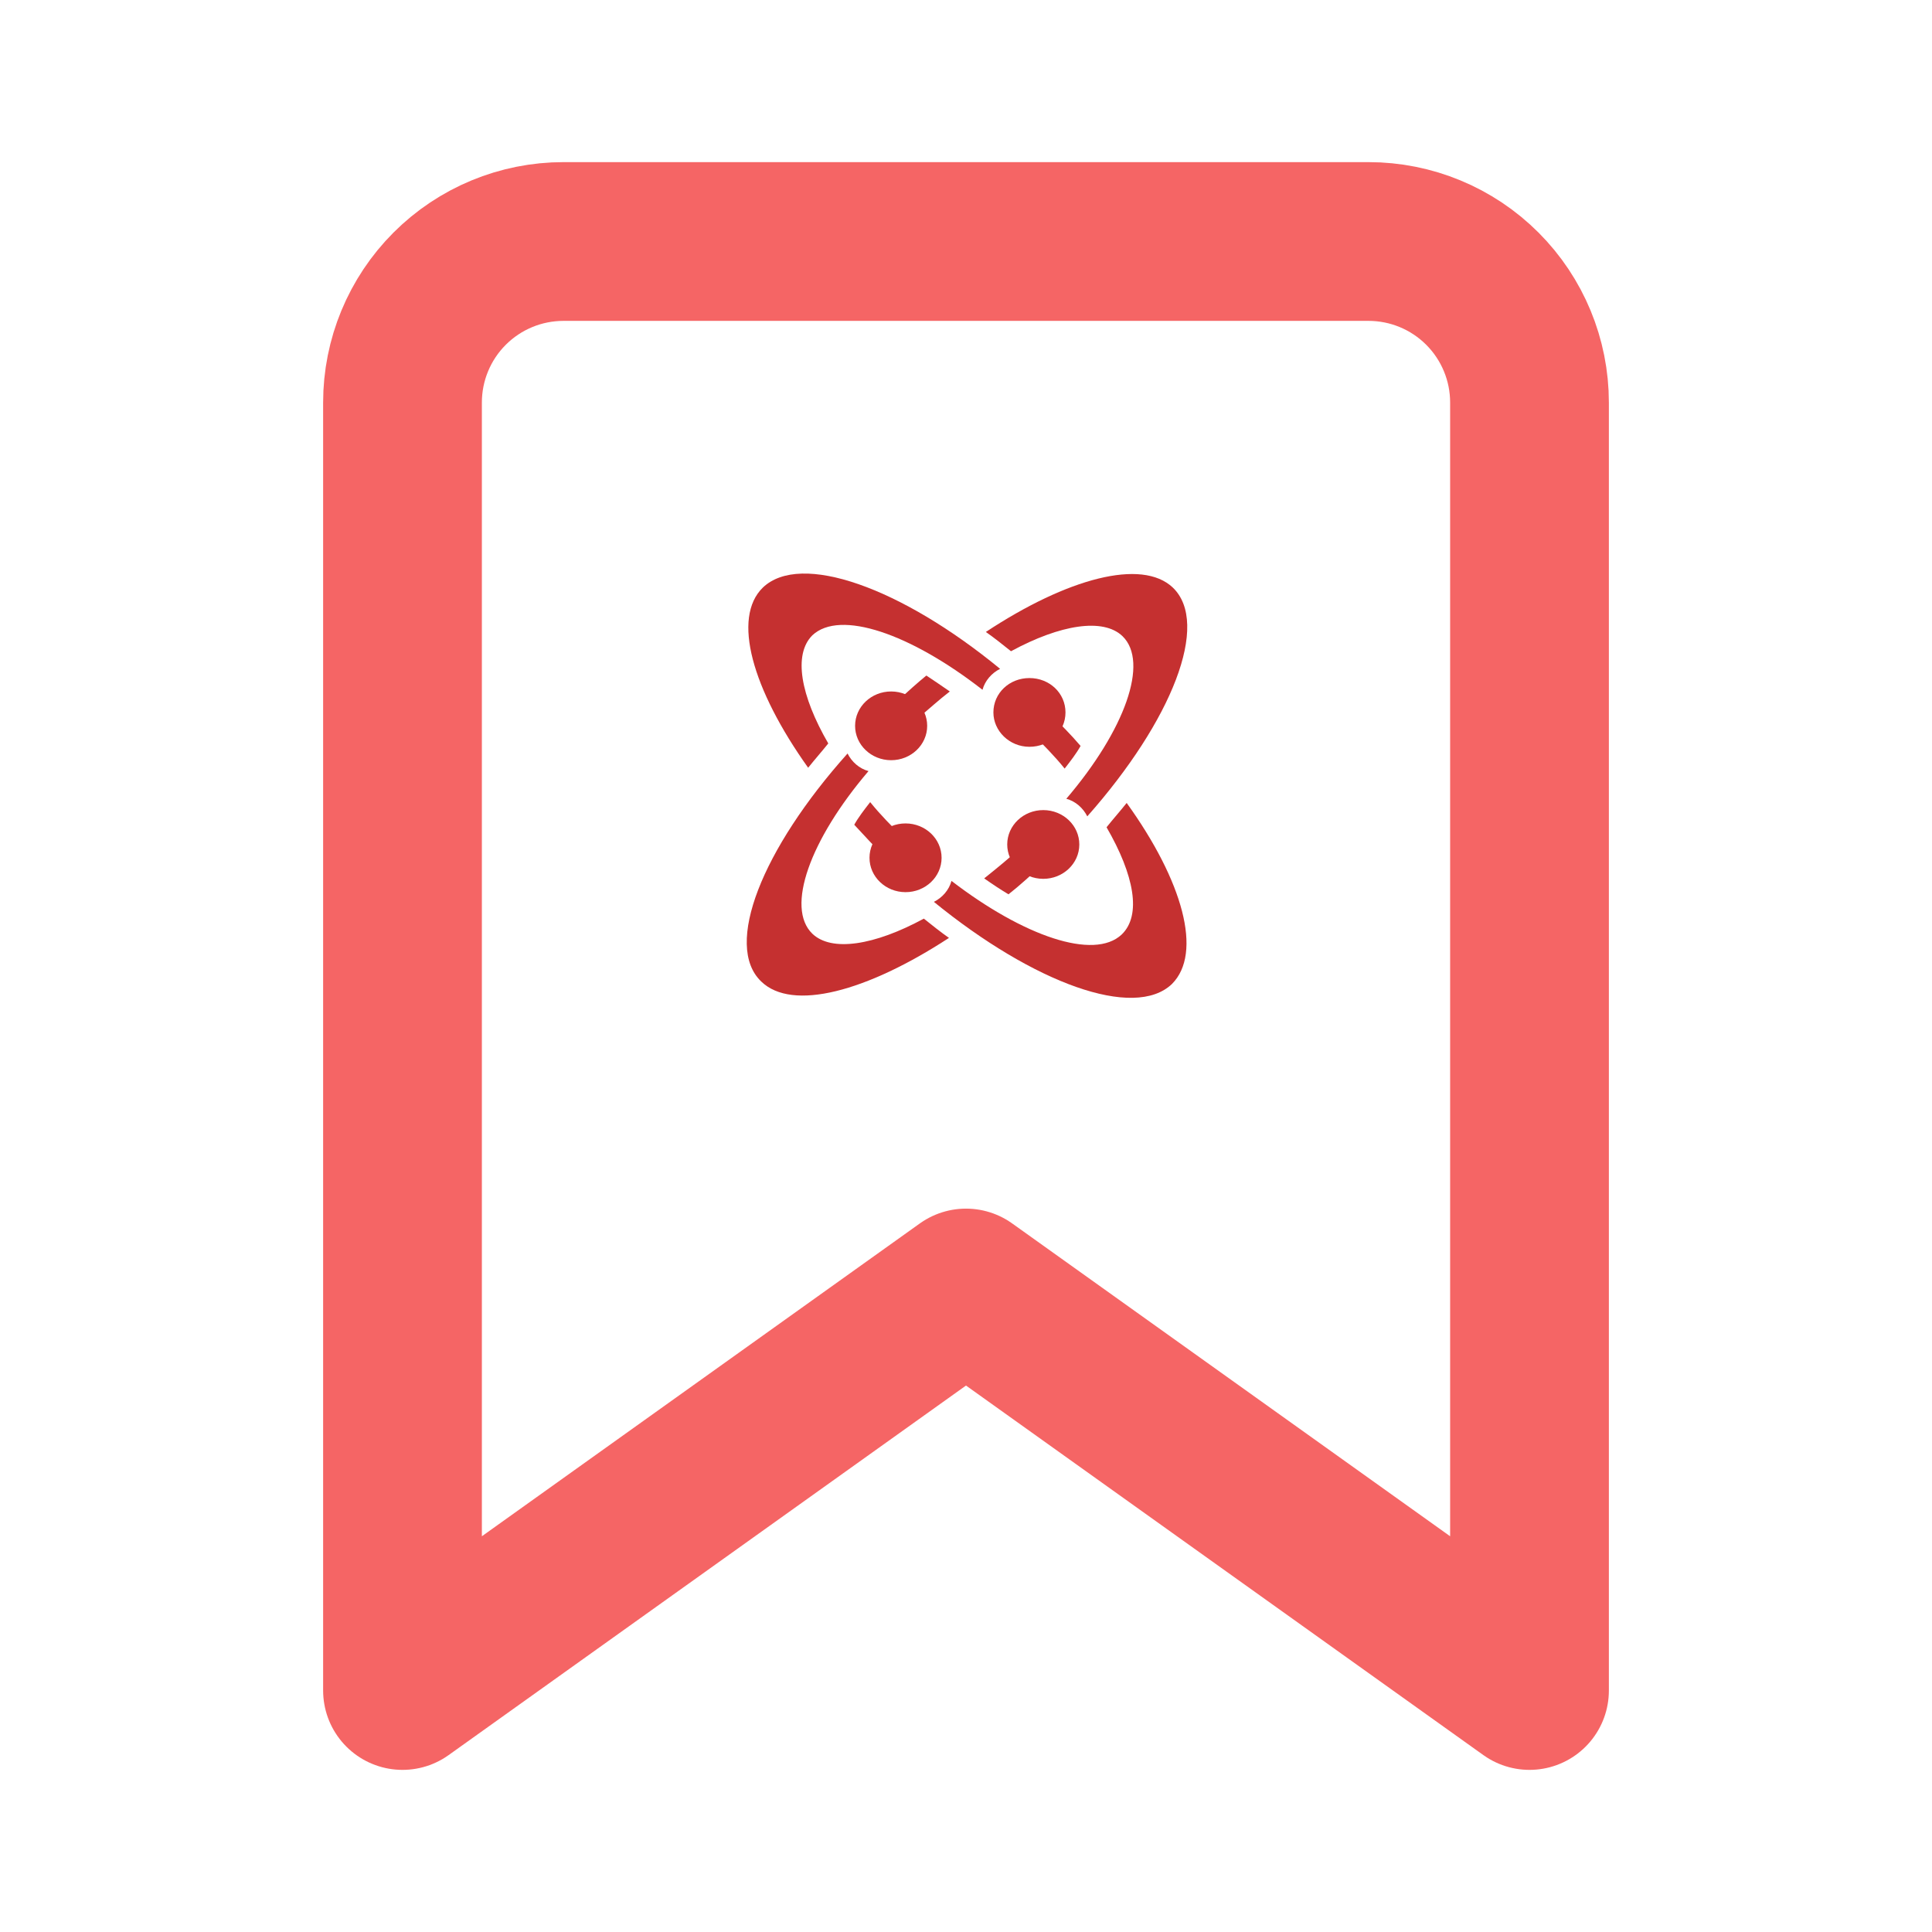 <svg width="856" height="856" viewBox="0 0 856 856" fill="none" xmlns="http://www.w3.org/2000/svg">
<path d="M677.667 749L428 570.667L178.333 749V178.333C178.333 159.415 185.849 141.271 199.226 127.893C212.604 114.515 230.748 107 249.667 107H606.333C625.252 107 643.396 114.515 656.774 127.893C670.151 141.271 677.667 159.415 677.667 178.333V749Z" stroke="#F56565" stroke-width="70.335" stroke-linecap="round" stroke-linejoin="round"/>
<g clip-path="url(#clip0)">
<path d="M406.715 318.249C411.543 314.164 416 310.079 420.828 306.365C417.114 303.765 413.771 301.537 410.429 299.309C406.344 302.651 402.258 306.365 398.173 310.079C402.258 311.565 405.23 314.536 406.715 318.249Z" fill="#C53030"/>
<path d="M394.79 336.819C403.61 336.842 410.778 330.043 410.8 321.634C410.822 313.224 403.69 306.388 394.871 306.365C386.051 306.342 378.883 313.14 378.861 321.55C378.839 329.959 385.971 336.795 394.79 336.819Z" fill="#C53030"/>
<path d="M409.315 407.01C387.403 418.895 368.462 421.866 359.921 413.695C348.036 402.182 358.806 372.1 384.803 341.647C380.718 340.533 377.376 337.561 375.519 333.848C337.638 376.185 320.554 418.895 337.266 434.864C351.007 448.234 384.061 439.321 420.456 415.552C416.742 412.952 413.029 409.981 409.315 407.01Z" fill="#C53030"/>
<path d="M435.312 305.622C436.426 301.537 439.397 298.195 443.111 296.338C399.287 260.314 354.721 244.344 338.009 260.314C324.268 273.683 333.181 305.251 358.064 340.161C361.035 336.447 364.006 333.105 366.977 329.391C354.721 308.222 351.379 290.024 359.921 281.482C372.176 269.97 403.373 280.74 435.312 305.622Z" fill="#C53030"/>
<path d="M465.022 316.021C463.537 319.735 460.194 322.706 456.48 324.192C462.051 329.762 467.251 334.962 471.707 340.533C474.307 337.19 476.907 333.848 478.764 330.505C474.678 325.677 469.85 320.849 465.022 316.021Z" fill="#C53030"/>
<path d="M456.109 330.877C465.022 330.877 472.079 324.192 472.079 315.65C472.079 307.108 465.022 300.423 456.109 300.423C447.196 300.423 440.14 307.108 440.14 315.65C440.14 323.82 447.196 330.877 456.109 330.877Z" fill="#C53030"/>
<path d="M497.333 281.854C509.217 293.367 498.447 323.449 472.45 353.902C476.535 355.016 479.878 357.988 481.735 361.701C519.244 319.364 536.328 276.283 519.616 260.313C505.875 247.315 472.821 256.228 436.797 279.997C440.511 282.597 444.225 285.568 447.939 288.539C469.85 276.654 488.791 273.683 497.333 281.854Z" fill="#C53030"/>
<path d="M453.138 374.7C447.567 379.899 441.625 384.727 436.054 389.184C439.768 391.784 443.111 394.012 446.824 396.24C452.024 392.155 456.852 387.698 462.051 382.87C457.966 381.385 454.995 378.414 453.138 374.7Z" fill="#C53030"/>
<path d="M462.278 358.924C453.458 358.9 446.289 365.697 446.266 374.107C446.243 382.516 453.374 389.353 462.194 389.378C471.013 389.402 478.182 382.604 478.205 374.195C478.228 365.785 471.097 358.948 462.278 358.924Z" fill="#C53030"/>
<path d="M400.773 371.729C395.202 366.158 390.003 360.959 385.546 355.388C382.946 358.73 380.347 362.073 378.49 365.415C382.946 370.243 387.403 375.071 392.231 379.899C393.717 376.185 396.688 373.214 400.773 371.729Z" fill="#C53030"/>
<path d="M499.19 355.759C496.219 359.473 493.248 362.816 490.276 366.529C502.532 387.698 505.875 405.525 496.961 414.067C484.706 425.579 453.509 414.809 421.57 390.298C420.456 394.383 417.485 397.726 413.771 399.583C457.966 435.607 502.532 451.948 519.244 435.978C532.986 422.237 524.072 390.298 499.19 355.759Z" fill="#C53030"/>
<path d="M417.183 380.099C417.205 371.69 410.073 364.854 401.253 364.831C392.434 364.807 385.266 371.606 385.244 380.015C385.222 388.425 392.354 395.261 401.174 395.284C409.993 395.307 417.161 388.509 417.183 380.099Z" fill="#C53030"/>
</g>
<defs>
<clipPath id="clip0">
<rect width="196" height="189" fill="white" transform="translate(330 254)"/>
</clipPath>
</defs>
</svg>
